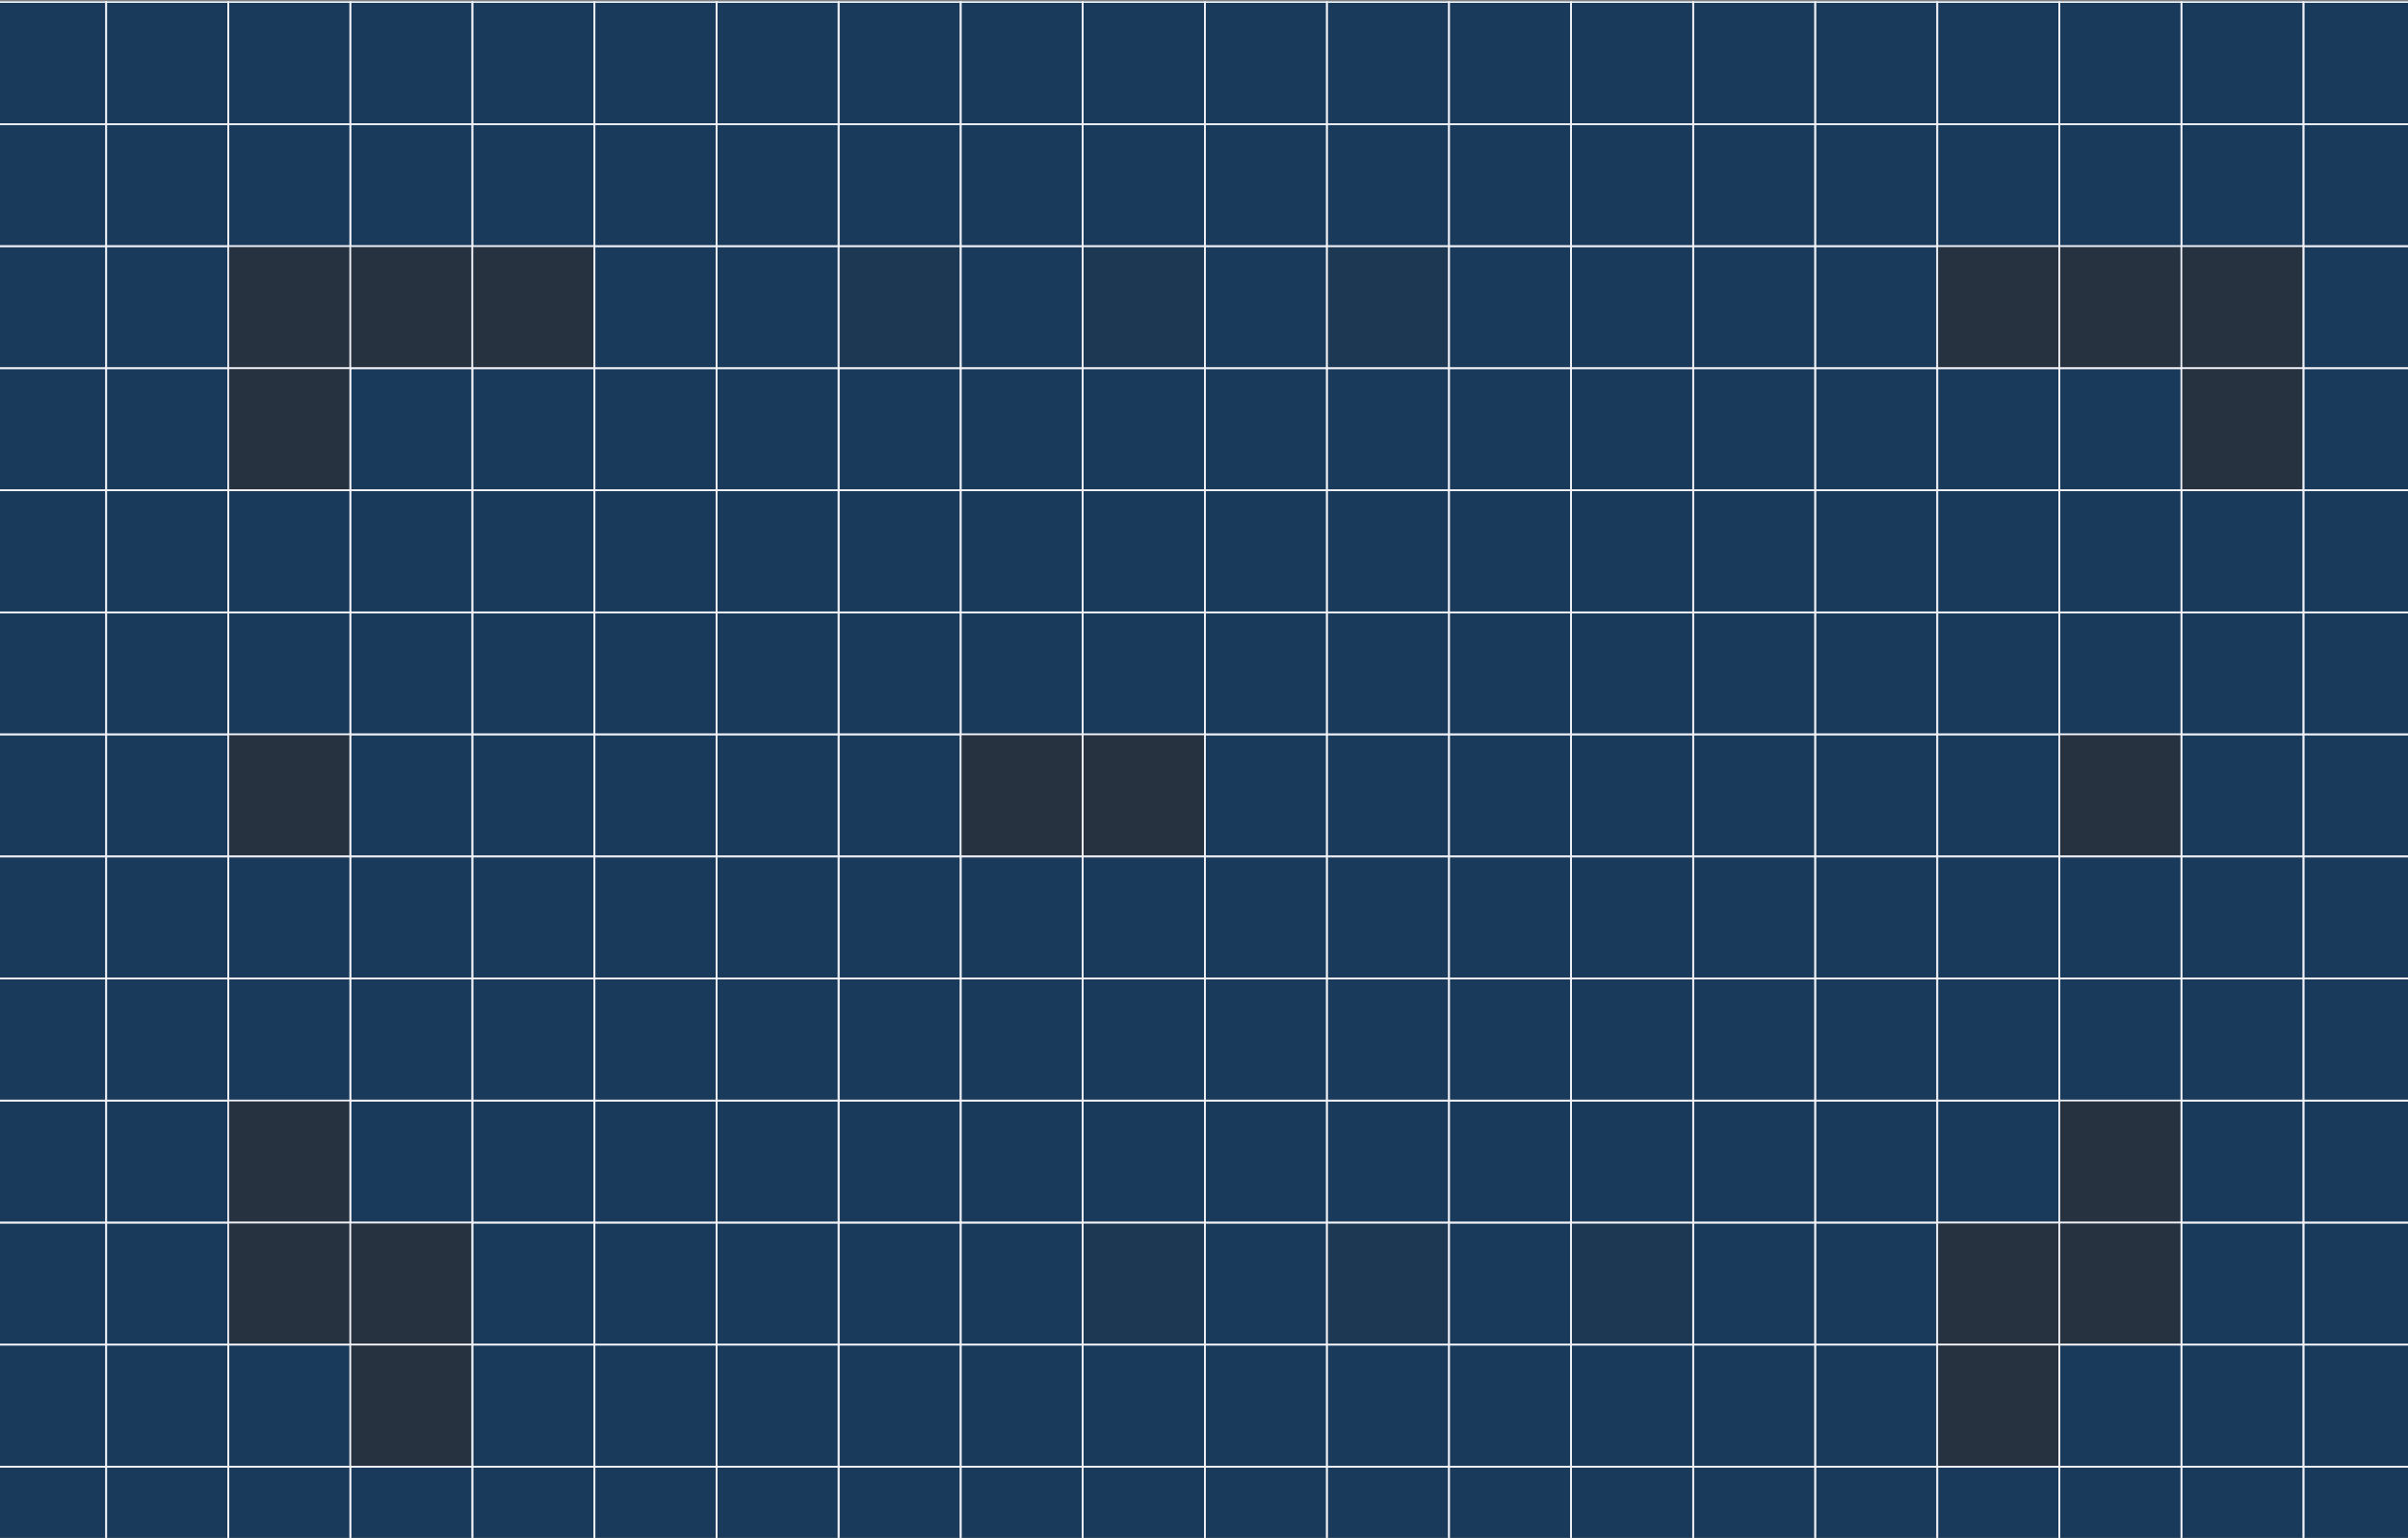 <svg width="1440" height="920" viewBox="0 0 1440 920" fill="none" xmlns="http://www.w3.org/2000/svg">
<rect x="0" y="0" width="1440" height="920" fill="#808080" stroke="none"/>
<g clip-path="url(#clip0_63_37065)">
<rect width="1440" height="919" transform="translate(0 0.741)" fill="#002951" fill-opacity="0.8"/>
<rect x="-9.5" y="1.241" width="73" height="73" stroke="#F1F2F7"/>
<rect x="63.5" y="1.241" width="73" height="73" stroke="#F1F2F7"/>
<rect x="136.5" y="1.241" width="73" height="73" stroke="#F1F2F7"/>
<rect x="209.5" y="1.241" width="73" height="73" stroke="#F1F2F7"/>
<rect x="282.5" y="1.241" width="73" height="73" stroke="#F1F2F7"/>
<rect x="355.5" y="1.241" width="73" height="73" stroke="#F1F2F7"/>
<rect x="428.5" y="1.241" width="73" height="73" stroke="#F1F2F7"/>
<rect x="501.5" y="1.241" width="73" height="73" stroke="#F1F2F7"/>
<rect x="574.5" y="1.241" width="73" height="73" stroke="#F1F2F7"/>
<rect x="647.5" y="1.241" width="73" height="73" stroke="#F1F2F7"/>
<rect x="720.5" y="1.241" width="73" height="73" stroke="#F1F2F7"/>
<rect x="793.5" y="1.241" width="73" height="73" stroke="#F1F2F7"/>
<rect x="866.5" y="1.241" width="73" height="73" stroke="#F1F2F7"/>
<rect x="939.5" y="1.241" width="73" height="73" stroke="#F1F2F7"/>
<rect x="1012.5" y="1.241" width="73" height="73" stroke="#F1F2F7"/>
<rect x="1085.5" y="1.241" width="73" height="73" stroke="#F1F2F7"/>
<rect x="1158.5" y="1.241" width="73" height="73" stroke="#F1F2F7"/>
<rect x="1231.5" y="1.241" width="73" height="73" stroke="#F1F2F7"/>
<rect x="1304.5" y="1.241" width="73" height="73" stroke="#F1F2F7"/>
<rect x="1377.5" y="1.241" width="73" height="73" stroke="#F1F2F7"/>
<rect x="-9.5" y="74.241" width="73" height="73" stroke="#F1F2F7"/>
<rect x="63.5" y="74.241" width="73" height="73" stroke="#F1F2F7"/>
<rect x="136.5" y="74.241" width="73" height="73" stroke="#F1F2F7"/>
<rect x="209.5" y="74.241" width="73" height="73" stroke="#F1F2F7"/>
<rect x="282.5" y="74.241" width="73" height="73" stroke="#F1F2F7"/>
<rect x="355.5" y="74.241" width="73" height="73" stroke="#F1F2F7"/>
<rect x="428.5" y="74.241" width="73" height="73" stroke="#F1F2F7"/>
<rect x="501.5" y="74.241" width="73" height="73" stroke="#F1F2F7"/>
<rect x="574.5" y="74.241" width="73" height="73" stroke="#F1F2F7"/>
<rect x="647.5" y="74.241" width="73" height="73" stroke="#F1F2F7"/>
<rect x="720.5" y="74.241" width="73" height="73" stroke="#F1F2F7"/>
<rect x="793.5" y="74.241" width="73" height="73" stroke="#F1F2F7"/>
<rect x="866.5" y="74.241" width="73" height="73" stroke="#F1F2F7"/>
<rect x="939.5" y="74.241" width="73" height="73" stroke="#F1F2F7"/>
<rect x="1012.5" y="74.241" width="73" height="73" stroke="#F1F2F7"/>
<rect x="1085.5" y="74.241" width="73" height="73" stroke="#F1F2F7"/>
<rect x="1158.5" y="74.241" width="73" height="73" stroke="#F1F2F7"/>
<rect x="1231.5" y="74.241" width="73" height="73" stroke="#F1F2F7"/>
<rect x="1304.5" y="74.241" width="73" height="73" stroke="#F1F2F7"/>
<rect x="1377.5" y="74.241" width="73" height="73" stroke="#F1F2F7"/>
<rect x="-9.5" y="147.241" width="73" height="73" stroke="#F1F2F7"/>
<rect x="63.5" y="147.241" width="73" height="73" stroke="#F1F2F7"/>
<rect x="136.5" y="147.241" width="73" height="73" fill="#273240" stroke="#F1F2F7"/>
<rect x="209.5" y="147.241" width="73" height="73" fill="#273240" stroke="#F1F2F7"/>
<rect x="282.5" y="147.241" width="73" height="73" fill="#273240" stroke="#F1F2F7"/>
<rect x="355.5" y="147.241" width="73" height="73" stroke="#F1F2F7"/>
<rect x="428.5" y="147.241" width="73" height="73" stroke="#F1F2F7"/>
<rect x="501.5" y="147.241" width="73" height="73" fill="#273240" fill-opacity="0.3" stroke="#F1F2F7"/>
<rect x="574.5" y="147.241" width="73" height="73" stroke="#F1F2F7"/>
<rect x="647.5" y="147.241" width="73" height="73" fill="#273240" fill-opacity="0.3" stroke="#F1F2F7"/>
<rect x="720.5" y="147.241" width="73" height="73" stroke="#F1F2F7"/>
<rect x="793.5" y="147.241" width="73" height="73" fill="#273240" fill-opacity="0.3" stroke="#F1F2F7"/>
<rect x="866.5" y="147.241" width="73" height="73" stroke="#F1F2F7"/>
<rect x="939.5" y="147.241" width="73" height="73" stroke="#F1F2F7"/>
<rect x="1012.5" y="147.241" width="73" height="73" stroke="#F1F2F7"/>
<rect x="1085.5" y="147.241" width="73" height="73" stroke="#F1F2F7"/>
<rect x="1158.5" y="147.241" width="73" height="73" fill="#273240" stroke="#F1F2F7"/>
<rect x="1231.5" y="147.241" width="73" height="73" fill="#273240" stroke="#F1F2F7"/>
<rect x="1304.5" y="147.241" width="73" height="73" fill="#273240" stroke="#F1F2F7"/>
<rect x="1377.5" y="147.241" width="73" height="73" stroke="#F1F2F7"/>
<rect x="-9.5" y="220.241" width="73" height="73" stroke="#F1F2F7"/>
<rect x="63.5" y="220.241" width="73" height="73" stroke="#F1F2F7"/>
<rect x="136.5" y="220.241" width="73" height="73" fill="#273240" stroke="#F1F2F7"/>
<rect x="209.5" y="220.241" width="73" height="73" stroke="#F1F2F7"/>
<rect x="282.5" y="220.241" width="73" height="73" stroke="#F1F2F7"/>
<rect x="355.5" y="220.241" width="73" height="73" stroke="#F1F2F7"/>
<rect x="428.5" y="220.241" width="73" height="73" stroke="#F1F2F7"/>
<rect x="501.5" y="220.241" width="73" height="73" stroke="#F1F2F7"/>
<rect x="574.5" y="220.241" width="73" height="73" stroke="#F1F2F7"/>
<rect x="647.5" y="220.241" width="73" height="73" stroke="#F1F2F7"/>
<rect x="720.5" y="220.241" width="73" height="73" stroke="#F1F2F7"/>
<rect x="793.5" y="220.241" width="73" height="73" stroke="#F1F2F7"/>
<rect x="866.5" y="220.241" width="73" height="73" stroke="#F1F2F7"/>
<rect x="939.5" y="220.241" width="73" height="73" stroke="#F1F2F7"/>
<rect x="1012.5" y="220.241" width="73" height="73" stroke="#F1F2F7"/>
<rect x="1085.5" y="220.241" width="73" height="73" stroke="#F1F2F7"/>
<rect x="1158.5" y="220.241" width="73" height="73" stroke="#F1F2F7"/>
<rect x="1231.5" y="220.241" width="73" height="73" stroke="#F1F2F7"/>
<rect x="1304.5" y="220.241" width="73" height="73" fill="#273240" stroke="#F1F2F7"/>
<rect x="1377.5" y="220.241" width="73" height="73" stroke="#F1F2F7"/>
<rect x="-9.5" y="293.241" width="73" height="73" stroke="#F1F2F7"/>
<rect x="63.5" y="293.241" width="73" height="73" stroke="#F1F2F7"/>
<rect x="136.5" y="293.241" width="73" height="73" stroke="#F1F2F7"/>
<rect x="209.5" y="293.241" width="73" height="73" stroke="#F1F2F7"/>
<rect x="282.5" y="293.241" width="73" height="73" stroke="#F1F2F7"/>
<rect x="355.5" y="293.241" width="73" height="73" stroke="#F1F2F7"/>
<rect x="428.5" y="293.241" width="73" height="73" stroke="#F1F2F7"/>
<rect x="501.5" y="293.241" width="73" height="73" stroke="#F1F2F7"/>
<rect x="574.5" y="293.241" width="73" height="73" stroke="#F1F2F7"/>
<rect x="647.5" y="293.241" width="73" height="73" stroke="#F1F2F7"/>
<rect x="720.5" y="293.241" width="73" height="73" stroke="#F1F2F7"/>
<rect x="793.5" y="293.241" width="73" height="73" stroke="#F1F2F7"/>
<rect x="866.5" y="293.241" width="73" height="73" stroke="#F1F2F7"/>
<rect x="939.5" y="293.241" width="73" height="73" stroke="#F1F2F7"/>
<rect x="1012.5" y="293.241" width="73" height="73" stroke="#F1F2F7"/>
<rect x="1085.5" y="293.241" width="73" height="73" stroke="#F1F2F7"/>
<rect x="1158.5" y="293.241" width="73" height="73" stroke="#F1F2F7"/>
<rect x="1231.5" y="293.241" width="73" height="73" stroke="#F1F2F7"/>
<rect x="1304.5" y="293.241" width="73" height="73" stroke="#F1F2F7"/>
<rect x="1377.5" y="293.241" width="73" height="73" stroke="#F1F2F7"/>
<rect x="-9.5" y="366.241" width="73" height="73" stroke="#F1F2F7"/>
<rect x="63.5" y="366.241" width="73" height="73" stroke="#F1F2F7"/>
<rect x="136.5" y="366.241" width="73" height="73" stroke="#F1F2F7"/>
<rect x="209.5" y="366.241" width="73" height="73" stroke="#F1F2F7"/>
<rect x="282.5" y="366.241" width="73" height="73" stroke="#F1F2F7"/>
<rect x="355.5" y="366.241" width="73" height="73" stroke="#F1F2F7"/>
<rect x="428.5" y="366.241" width="73" height="73" stroke="#F1F2F7"/>
<rect x="501.5" y="366.241" width="73" height="73" stroke="#F1F2F7"/>
<rect x="574.5" y="366.241" width="73" height="73" stroke="#F1F2F7"/>
<rect x="647.5" y="366.241" width="73" height="73" stroke="#F1F2F7"/>
<rect x="720.5" y="366.241" width="73" height="73" stroke="#F1F2F7"/>
<rect x="793.5" y="366.241" width="73" height="73" stroke="#F1F2F7"/>
<rect x="866.5" y="366.241" width="73" height="73" stroke="#F1F2F7"/>
<rect x="939.5" y="366.241" width="73" height="73" stroke="#F1F2F7"/>
<rect x="1012.5" y="366.241" width="73" height="73" stroke="#F1F2F7"/>
<rect x="1085.5" y="366.241" width="73" height="73" stroke="#F1F2F7"/>
<rect x="1158.5" y="366.241" width="73" height="73" stroke="#F1F2F7"/>
<rect x="1231.5" y="366.241" width="73" height="73" stroke="#F1F2F7"/>
<rect x="1304.5" y="366.241" width="73" height="73" stroke="#F1F2F7"/>
<rect x="1377.5" y="366.241" width="73" height="73" stroke="#F1F2F7"/>
<rect x="-9.5" y="439.241" width="73" height="73" stroke="#F1F2F7"/>
<rect x="63.5" y="439.241" width="73" height="73" stroke="#F1F2F7"/>
<rect x="136.5" y="439.241" width="73" height="73" fill="#273240" stroke="#F1F2F7"/>
<rect x="209.5" y="439.241" width="73" height="73" stroke="#F1F2F7"/>
<rect x="282.5" y="439.241" width="73" height="73" stroke="#F1F2F7"/>
<rect x="355.5" y="439.241" width="73" height="73" stroke="#F1F2F7"/>
<rect x="428.5" y="439.241" width="73" height="73" stroke="#F1F2F7"/>
<rect x="501.5" y="439.241" width="73" height="73" stroke="#F1F2F7"/>
<rect x="574.5" y="439.241" width="73" height="73" fill="#273240" stroke="#F1F2F7"/>
<rect x="647.5" y="439.241" width="73" height="73" fill="#273240" stroke="#F1F2F7"/>
<rect x="720.5" y="439.241" width="73" height="73" stroke="#F1F2F7"/>
<rect x="793.5" y="439.241" width="73" height="73" stroke="#F1F2F7"/>
<rect x="866.5" y="439.241" width="73" height="73" stroke="#F1F2F7"/>
<rect x="939.5" y="439.241" width="73" height="73" stroke="#F1F2F7"/>
<rect x="1012.5" y="439.241" width="73" height="73" stroke="#F1F2F7"/>
<rect x="1085.5" y="439.241" width="73" height="73" stroke="#F1F2F7"/>
<rect x="1158.5" y="439.241" width="73" height="73" stroke="#F1F2F7"/>
<rect x="1231.5" y="439.241" width="73" height="73" fill="#273240" stroke="#F1F2F7"/>
<rect x="1304.5" y="439.241" width="73" height="73" stroke="#F1F2F7"/>
<rect x="1377.5" y="439.241" width="73" height="73" stroke="#F1F2F7"/>
<rect x="-9.5" y="512.241" width="73" height="73" stroke="#F1F2F7"/>
<rect x="63.5" y="512.241" width="73" height="73" stroke="#F1F2F7"/>
<rect x="136.5" y="512.241" width="73" height="73" stroke="#F1F2F7"/>
<rect x="209.5" y="512.241" width="73" height="73" stroke="#F1F2F7"/>
<rect x="282.5" y="512.241" width="73" height="73" stroke="#F1F2F7"/>
<rect x="355.5" y="512.241" width="73" height="73" stroke="#F1F2F7"/>
<rect x="428.5" y="512.241" width="73" height="73" stroke="#F1F2F7"/>
<rect x="501.5" y="512.241" width="73" height="73" stroke="#F1F2F7"/>
<rect x="574.5" y="512.241" width="73" height="73" stroke="#F1F2F7"/>
<rect x="647.5" y="512.241" width="73" height="73" stroke="#F1F2F7"/>
<rect x="720.5" y="512.241" width="73" height="73" stroke="#F1F2F7"/>
<rect x="793.5" y="512.241" width="73" height="73" stroke="#F1F2F7"/>
<rect x="866.5" y="512.241" width="73" height="73" stroke="#F1F2F7"/>
<rect x="939.5" y="512.241" width="73" height="73" stroke="#F1F2F7"/>
<rect x="1012.5" y="512.241" width="73" height="73" stroke="#F1F2F7"/>
<rect x="1085.5" y="512.241" width="73" height="73" stroke="#F1F2F7"/>
<rect x="1158.5" y="512.241" width="73" height="73" stroke="#F1F2F7"/>
<rect x="1231.5" y="512.241" width="73" height="73" stroke="#F1F2F7"/>
<rect x="1304.5" y="512.241" width="73" height="73" stroke="#F1F2F7"/>
<rect x="1377.5" y="512.241" width="73" height="73" stroke="#F1F2F7"/>
<rect x="-9.5" y="585.241" width="73" height="73" stroke="#F1F2F7"/>
<rect x="63.5" y="585.241" width="73" height="73" stroke="#F1F2F7"/>
<rect x="136.5" y="585.241" width="73" height="73" stroke="#F1F2F7"/>
<rect x="209.5" y="585.241" width="73" height="73" stroke="#F1F2F7"/>
<rect x="282.5" y="585.241" width="73" height="73" stroke="#F1F2F7"/>
<rect x="355.5" y="585.241" width="73" height="73" stroke="#F1F2F7"/>
<rect x="428.5" y="585.241" width="73" height="73" stroke="#F1F2F7"/>
<rect x="501.5" y="585.241" width="73" height="73" stroke="#F1F2F7"/>
<rect x="574.5" y="585.241" width="73" height="73" stroke="#F1F2F7"/>
<rect x="647.5" y="585.241" width="73" height="73" stroke="#F1F2F7"/>
<rect x="720.5" y="585.241" width="73" height="73" stroke="#F1F2F7"/>
<rect x="793.5" y="585.241" width="73" height="73" stroke="#F1F2F7"/>
<rect x="866.5" y="585.241" width="73" height="73" stroke="#F1F2F7"/>
<rect x="939.5" y="585.241" width="73" height="73" stroke="#F1F2F7"/>
<rect x="1012.5" y="585.241" width="73" height="73" stroke="#F1F2F7"/>
<rect x="1085.5" y="585.241" width="73" height="73" stroke="#F1F2F7"/>
<rect x="1158.5" y="585.241" width="73" height="73" stroke="#F1F2F7"/>
<rect x="1231.5" y="585.241" width="73" height="73" stroke="#F1F2F7"/>
<rect x="1304.5" y="585.241" width="73" height="73" stroke="#F1F2F7"/>
<rect x="1377.5" y="585.241" width="73" height="73" stroke="#F1F2F7"/>
<rect x="-9.5" y="658.241" width="73" height="73" stroke="#F1F2F7"/>
<rect x="63.5" y="658.241" width="73" height="73" stroke="#F1F2F7"/>
<rect x="136.5" y="658.241" width="73" height="73" fill="#273240" stroke="#F1F2F7"/>
<rect x="209.5" y="658.241" width="73" height="73" stroke="#F1F2F7"/>
<rect x="282.5" y="658.241" width="73" height="73" stroke="#F1F2F7"/>
<rect x="355.5" y="658.241" width="73" height="73" stroke="#F1F2F7"/>
<rect x="428.5" y="658.241" width="73" height="73" stroke="#F1F2F7"/>
<rect x="501.5" y="658.241" width="73" height="73" stroke="#F1F2F7"/>
<rect x="574.5" y="658.241" width="73" height="73" stroke="#F1F2F7"/>
<rect x="647.5" y="658.241" width="73" height="73" stroke="#F1F2F7"/>
<rect x="720.5" y="658.241" width="73" height="73" stroke="#F1F2F7"/>
<rect x="793.5" y="658.241" width="73" height="73" stroke="#F1F2F7"/>
<rect x="866.5" y="658.241" width="73" height="73" stroke="#F1F2F7"/>
<rect x="939.5" y="658.241" width="73" height="73" stroke="#F1F2F7"/>
<rect x="1012.5" y="658.241" width="73" height="73" stroke="#F1F2F7"/>
<rect x="1085.5" y="658.241" width="73" height="73" stroke="#F1F2F7"/>
<rect x="1158.5" y="658.241" width="73" height="73" stroke="#F1F2F7"/>
<rect x="1231.5" y="658.241" width="73" height="73" fill="#273240" stroke="#F1F2F7"/>
<rect x="1304.5" y="658.241" width="73" height="73" stroke="#F1F2F7"/>
<rect x="1377.5" y="658.241" width="73" height="73" stroke="#F1F2F7"/>
<rect x="-9.5" y="731.241" width="73" height="73" stroke="#F1F2F7"/>
<rect x="63.5" y="731.241" width="73" height="73" stroke="#F1F2F7"/>
<rect x="136.5" y="731.241" width="73" height="73" fill="#273240" stroke="#F1F2F7"/>
<rect x="209.5" y="731.241" width="73" height="73" fill="#273240" stroke="#F1F2F7"/>
<rect x="282.5" y="731.241" width="73" height="73" stroke="#F1F2F7"/>
<rect x="355.5" y="731.241" width="73" height="73" stroke="#F1F2F7"/>
<rect x="428.5" y="731.241" width="73" height="73" stroke="#F1F2F7"/>
<rect x="501.5" y="731.241" width="73" height="73" stroke="#F1F2F7"/>
<rect x="574.5" y="731.241" width="73" height="73" stroke="#F1F2F7"/>
<rect x="647.5" y="731.241" width="73" height="73" fill="#273240" fill-opacity="0.3" stroke="#F1F2F7"/>
<rect x="720.5" y="731.241" width="73" height="73" stroke="#F1F2F7"/>
<rect x="793.5" y="731.241" width="73" height="73" fill="#273240" fill-opacity="0.3" stroke="#F1F2F7"/>
<rect x="866.5" y="731.241" width="73" height="73" stroke="#F1F2F7"/>
<rect x="939.5" y="731.241" width="73" height="73" fill="#273240" fill-opacity="0.3" stroke="#F1F2F7"/>
<rect x="1012.5" y="731.241" width="73" height="73" stroke="#F1F2F7"/>
<rect x="1085.5" y="731.241" width="73" height="73" stroke="#F1F2F7"/>
<rect x="1158.5" y="731.241" width="73" height="73" fill="#273240" stroke="#F1F2F7"/>
<rect x="1231.5" y="731.241" width="73" height="73" fill="#273240" stroke="#F1F2F7"/>
<rect x="1304.5" y="731.241" width="73" height="73" stroke="#F1F2F7"/>
<rect x="1377.5" y="731.241" width="73" height="73" stroke="#F1F2F7"/>
<rect x="-9.5" y="804.241" width="73" height="73" stroke="#F1F2F7"/>
<rect x="63.5" y="804.241" width="73" height="73" stroke="#F1F2F7"/>
<rect x="136.5" y="804.241" width="73" height="73" stroke="#F1F2F7"/>
<rect x="209.5" y="804.241" width="73" height="73" fill="#273240" stroke="#F1F2F7"/>
<rect x="282.5" y="804.241" width="73" height="73" stroke="#F1F2F7"/>
<rect x="355.5" y="804.241" width="73" height="73" stroke="#F1F2F7"/>
<rect x="428.5" y="804.241" width="73" height="73" stroke="#F1F2F7"/>
<rect x="501.5" y="804.241" width="73" height="73" stroke="#F1F2F7"/>
<rect x="574.5" y="804.241" width="73" height="73" stroke="#F1F2F7"/>
<rect x="647.5" y="804.241" width="73" height="73" stroke="#F1F2F7"/>
<rect x="720.5" y="804.241" width="73" height="73" stroke="#F1F2F7"/>
<rect x="793.5" y="804.241" width="73" height="73" stroke="#F1F2F7"/>
<rect x="866.5" y="804.241" width="73" height="73" stroke="#F1F2F7"/>
<rect x="939.5" y="804.241" width="73" height="73" stroke="#F1F2F7"/>
<rect x="1012.5" y="804.241" width="73" height="73" stroke="#F1F2F7"/>
<rect x="1085.5" y="804.241" width="73" height="73" stroke="#F1F2F7"/>
<rect x="1158.5" y="804.241" width="73" height="73" fill="#273240" stroke="#F1F2F7"/>
<rect x="1231.5" y="804.241" width="73" height="73" stroke="#F1F2F7"/>
<rect x="1304.5" y="804.241" width="73" height="73" stroke="#F1F2F7"/>
<rect x="1377.5" y="804.241" width="73" height="73" stroke="#F1F2F7"/>
<rect x="-9.5" y="877.241" width="73" height="73" stroke="#F1F2F7"/>
<rect x="63.5" y="877.241" width="73" height="73" stroke="#F1F2F7"/>
<rect x="136.5" y="877.241" width="73" height="73" stroke="#F1F2F7"/>
<rect x="209.5" y="877.241" width="73" height="73" stroke="#F1F2F7"/>
<rect x="282.5" y="877.241" width="73" height="73" stroke="#F1F2F7"/>
<rect x="355.5" y="877.241" width="73" height="73" stroke="#F1F2F7"/>
<rect x="428.5" y="877.241" width="73" height="73" stroke="#F1F2F7"/>
<rect x="501.5" y="877.241" width="73" height="73" stroke="#F1F2F7"/>
<rect x="574.5" y="877.241" width="73" height="73" stroke="#F1F2F7"/>
<rect x="647.5" y="877.241" width="73" height="73" stroke="#F1F2F7"/>
<rect x="720.5" y="877.241" width="73" height="73" stroke="#F1F2F7"/>
<rect x="793.5" y="877.241" width="73" height="73" stroke="#F1F2F7"/>
<rect x="866.5" y="877.241" width="73" height="73" stroke="#F1F2F7"/>
<rect x="939.5" y="877.241" width="73" height="73" stroke="#F1F2F7"/>
<rect x="1012.5" y="877.241" width="73" height="73" stroke="#F1F2F7"/>
<rect x="1085.5" y="877.241" width="73" height="73" stroke="#F1F2F7"/>
<rect x="1158.5" y="877.241" width="73" height="73" stroke="#F1F2F7"/>
<rect x="1231.5" y="877.241" width="73" height="73" stroke="#F1F2F7"/>
<rect x="1304.5" y="877.241" width="73" height="73" stroke="#F1F2F7"/>
<rect x="1377.5" y="877.241" width="73" height="73" stroke="#F1F2F7"/>
</g>
<defs>
<clipPath id="clip0_63_37065">
<rect width="1440" height="919" fill="white" transform="translate(0 0.741)"/>
</clipPath>
</defs>
</svg>
